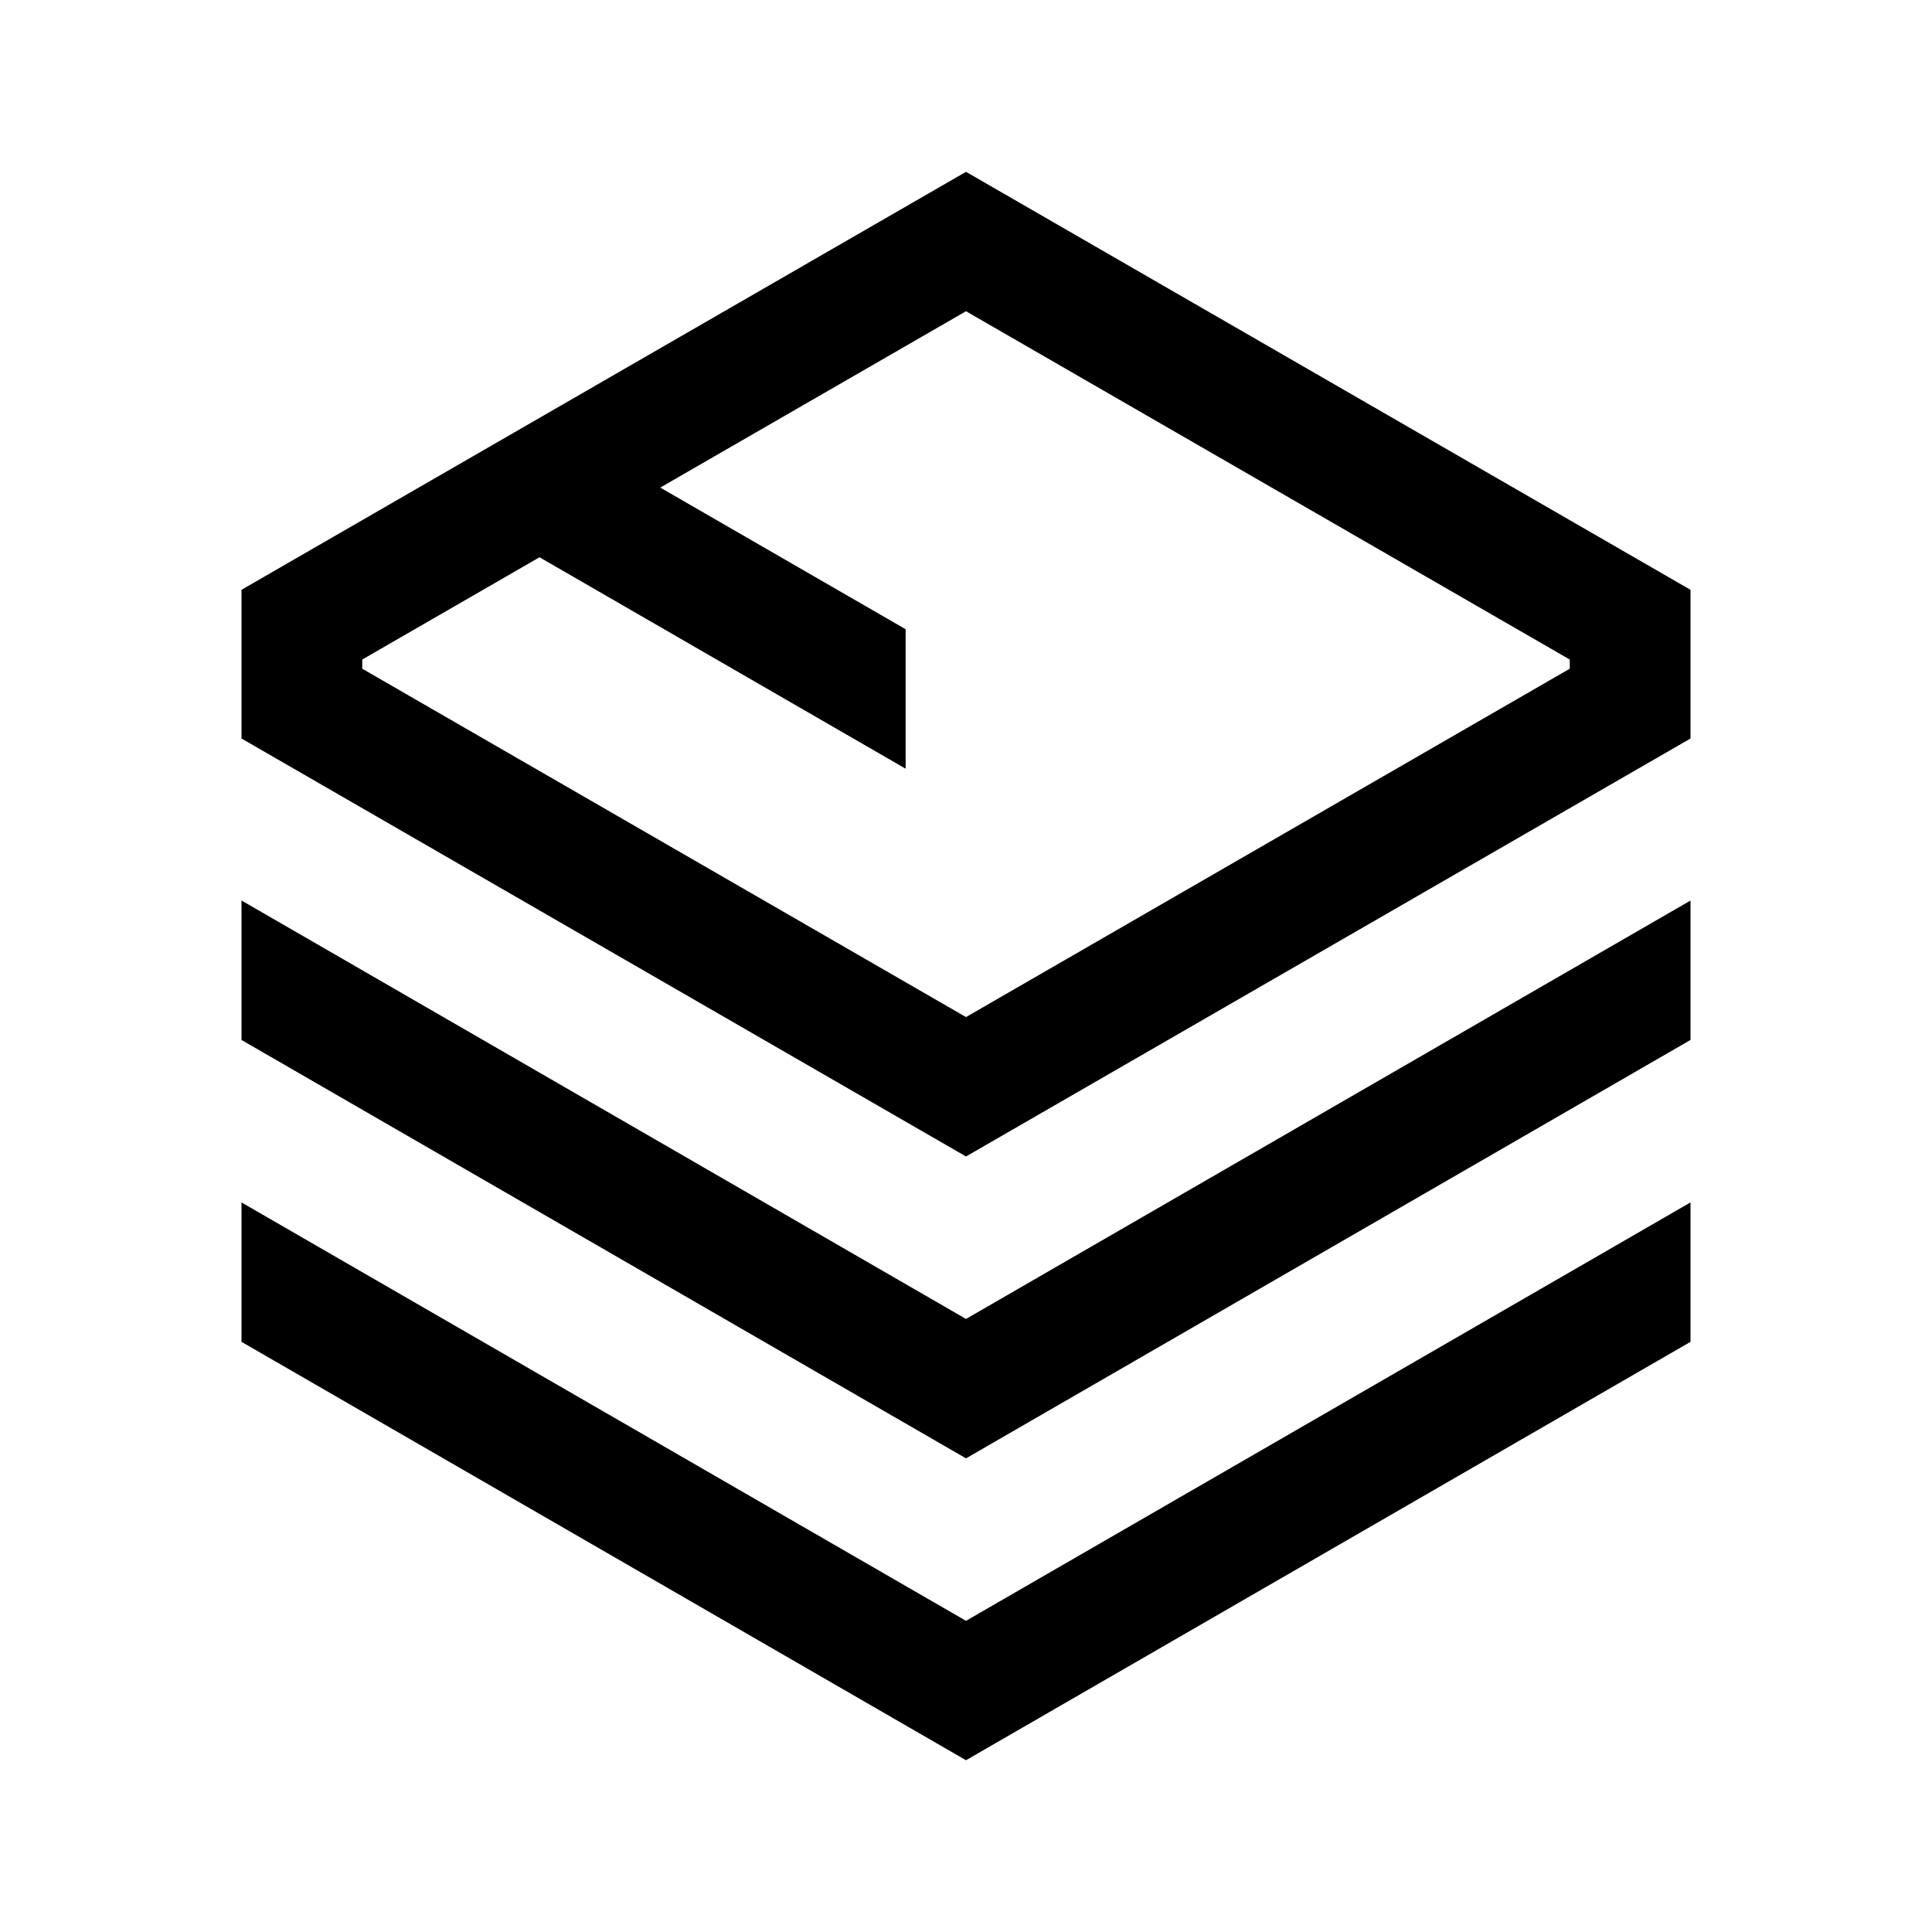 <svg width="48" height="48" viewBox="0 0 32 32" xmlns="http://www.w3.org/2000/svg"><path d="M16 2.846L28 9.769V12.232L16 19.155L4 12.232V9.769L16 2.846ZM6 11.076L16 16.846L26 11.076V10.924L16 5.155L10.936 8.076L15 10.422V12.732L8.936 9.23L6 10.924V11.076Z" fill="#000000" class="bmwfcol"/><path d="M4 17.225V14.915L16 21.846L28 14.916V17.225L16 24.155L4 17.225Z" fill="#000000" class="bmwfcol"/><path d="M4 22.225V19.916L16 26.846L28 19.916V22.225L16 29.155L4 22.225Z" fill="#000000" class="bmwfcol"/><title>technology-hub_rg_48</title></svg>